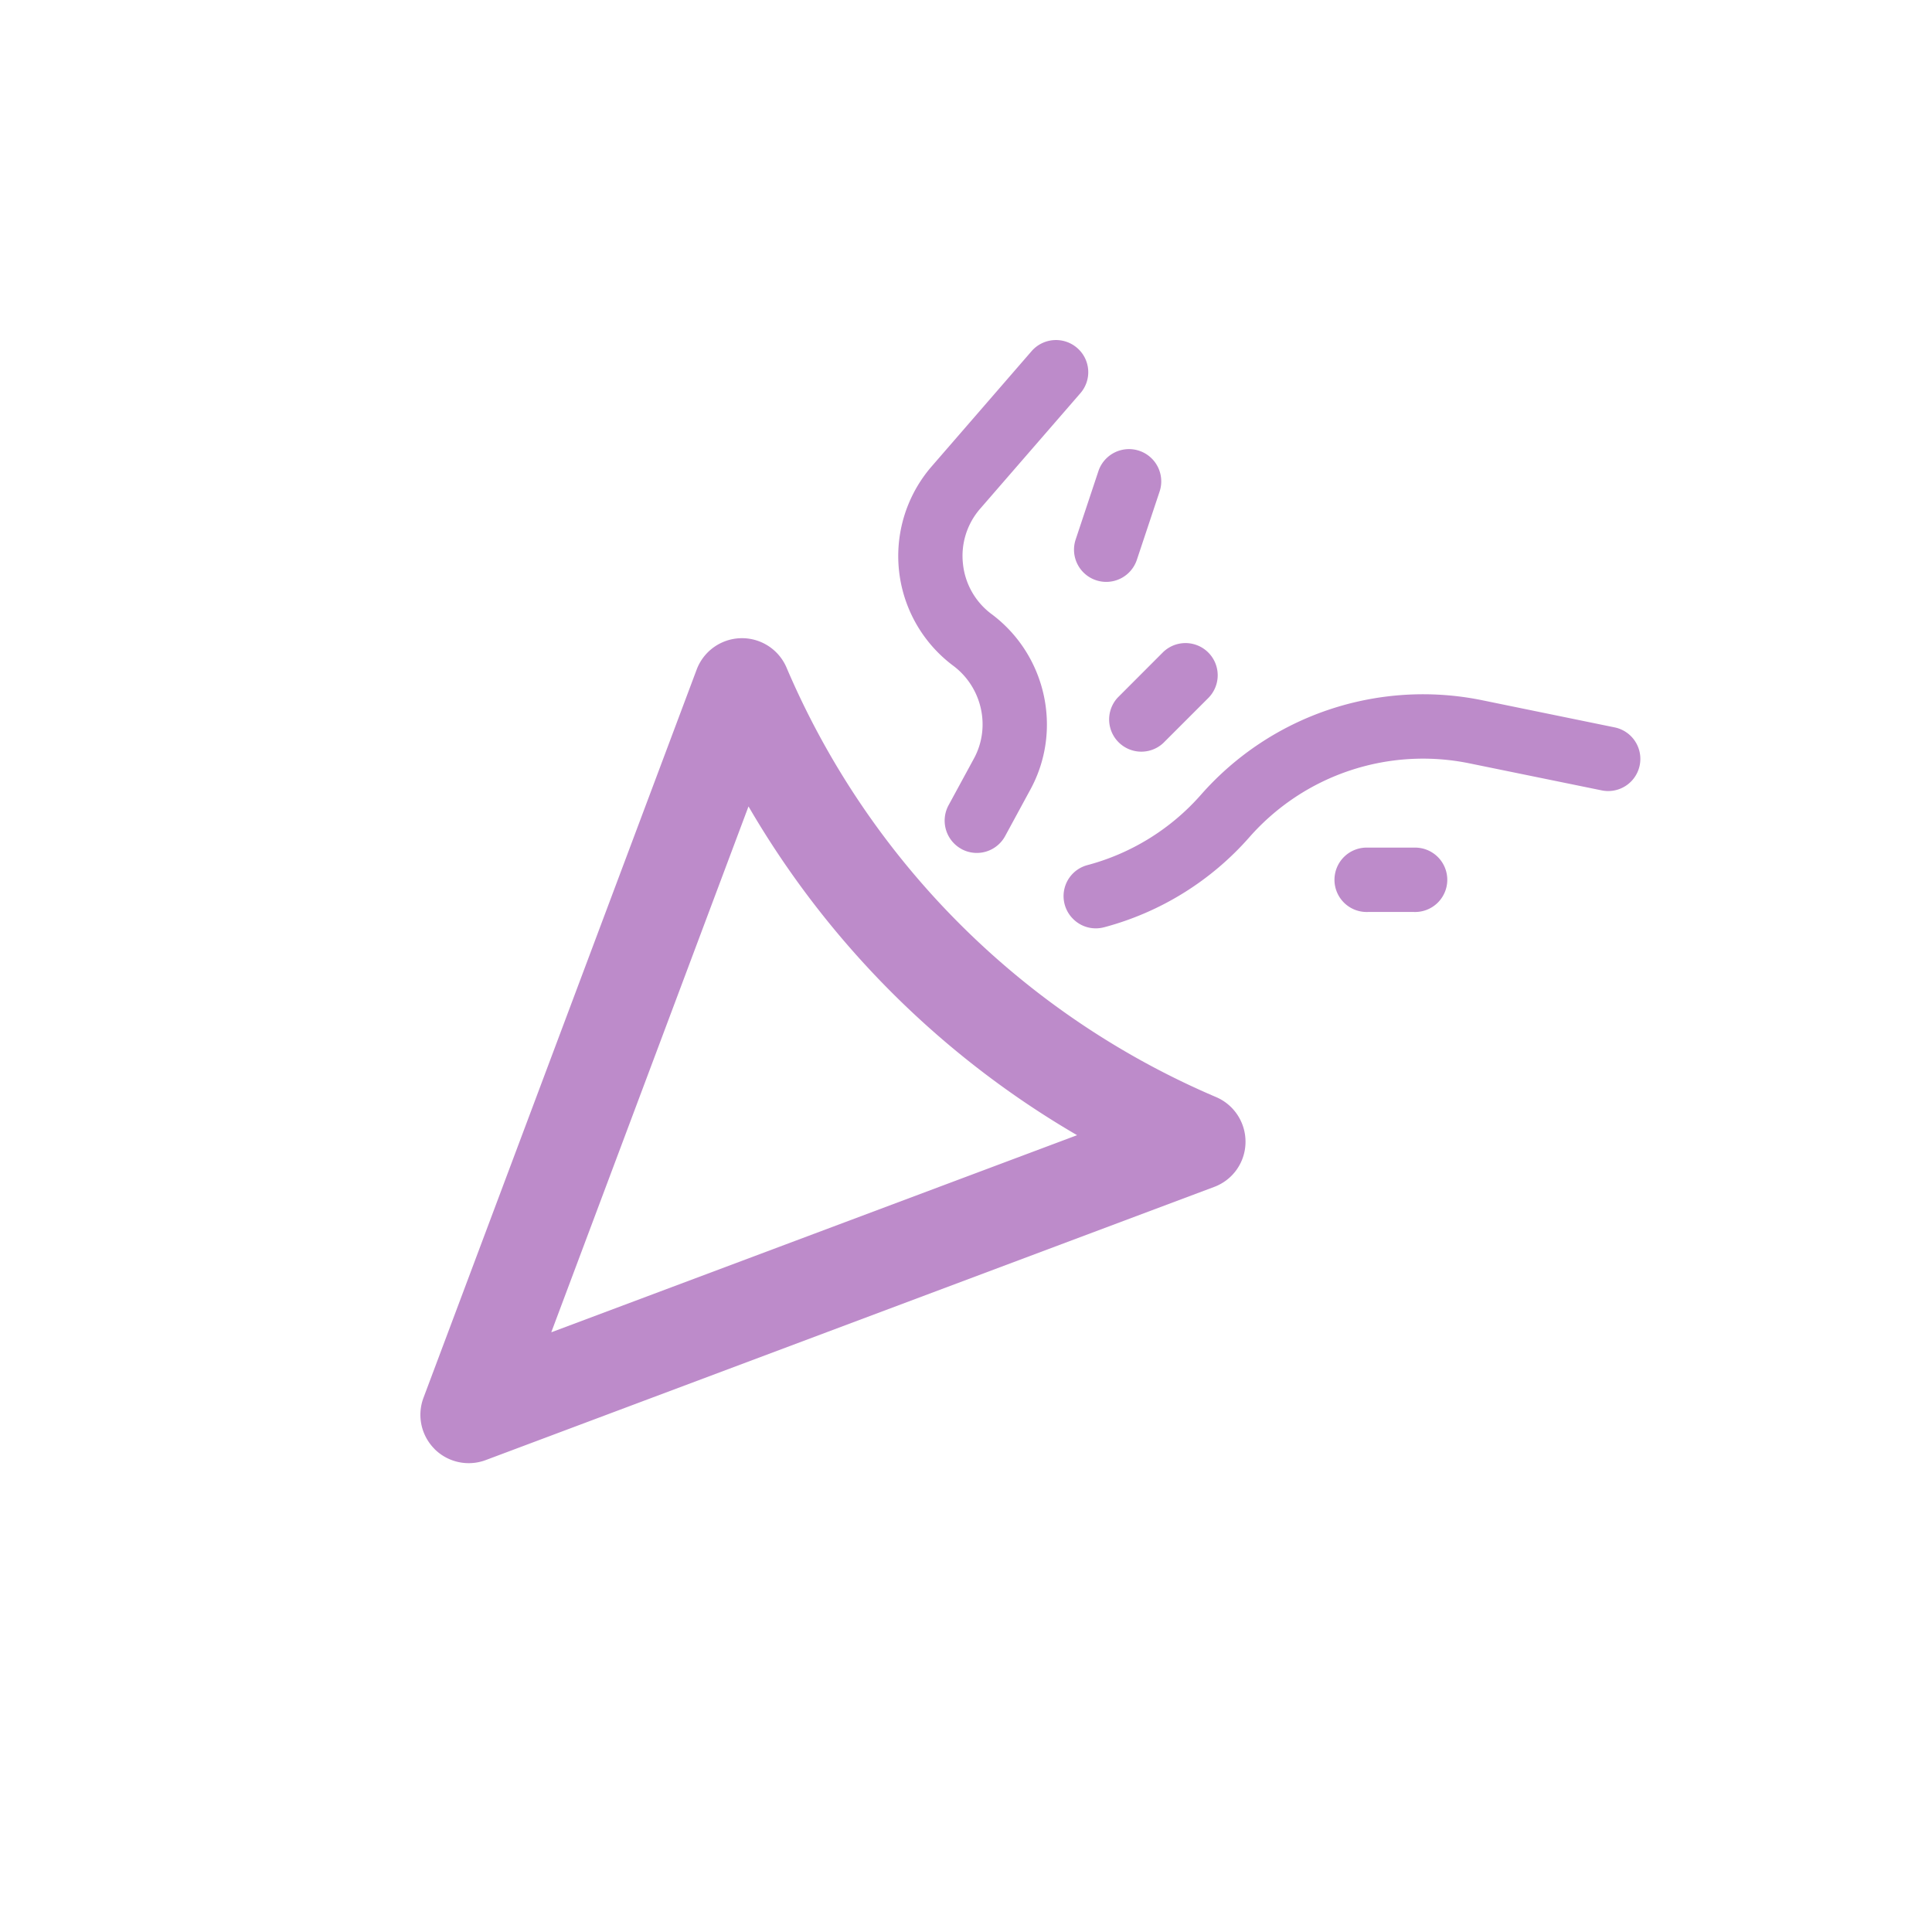 <svg xmlns="http://www.w3.org/2000/svg" width="30" height="30"><g fill="none" fill-rule="evenodd"><path d="M0 30h30V0H0z"/><path fill="#BD8BCA" d="M18.061 11.54l.707-.707a.5.5 0 0 0-.707-.707l-.706.707a.5.5 0 0 0 .706.707m3.183 2.621h.707a.5.5 0 1 0 0-.999h-.707a.5.5 0 1 0 0 .999M17.02 9.01a.501.501 0 0 0 .633-.317l.353-1.06a.5.5 0 1 0-.95-.317l-.353 1.061a.5.5 0 0 0 .317.633m-2.09 4.174a.5.5 0 0 0 .678-.202l.395-.728c.5-.924.24-2.086-.604-2.717a1.114 1.114 0 0 1-.446-.781 1.114 1.114 0 0 1 .269-.859l1.553-1.79a.497.497 0 0 0-.05-.705.502.502 0 0 0-.706.05l-1.552 1.79a2.126 2.126 0 0 0 .338 3.098c.443.333.584.948.319 1.437l-.396.729a.502.502 0 0 0 .203.678m2.216 1.214a4.564 4.564 0 0 0 2.257-1.402 3.59 3.59 0 0 1 3.407-1.144l2.06.421a.498.498 0 1 0 .202-.978l-2.064-.423a4.591 4.591 0 0 0-4.358 1.466 3.57 3.57 0 0 1-1.764 1.095.498.498 0 0 0-.224.836.497.497 0 0 0 .483.129m-5.524-1.874L8.56 20.688l8.165-3.061a14.11 14.11 0 0 1-5.101-5.103M6.748 22.5a.751.751 0 0 1-.173-.793l4.244-11.313a.752.752 0 0 1 1.392-.033 12.634 12.634 0 0 0 6.676 6.676c.28.121.46.401.453.708a.747.747 0 0 1-.485.685L7.54 22.673a.752.752 0 0 1-.793-.173"/></g></svg>